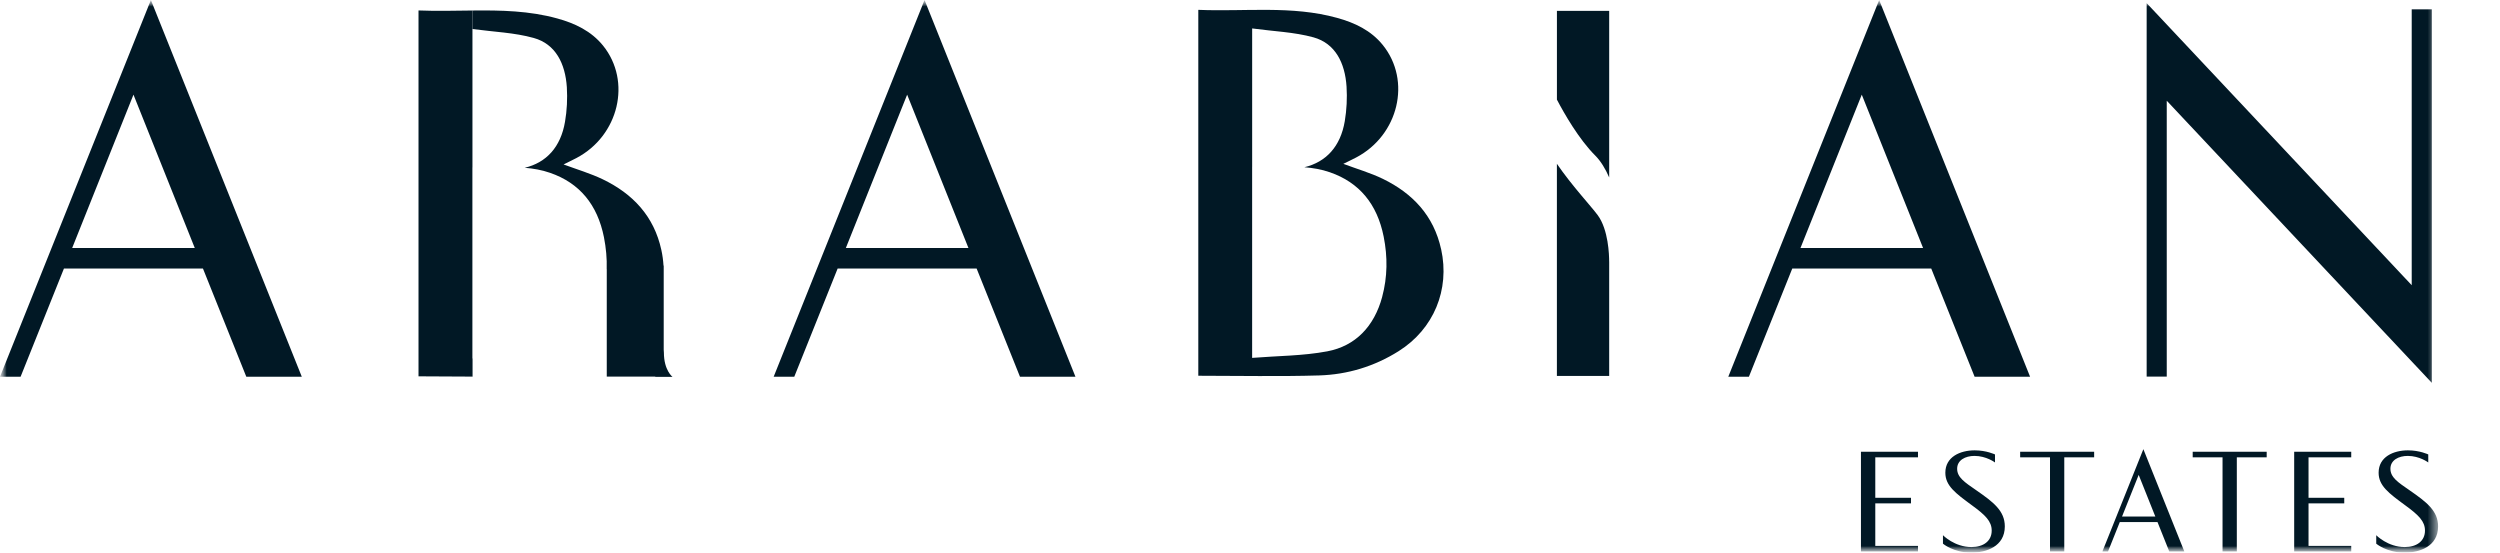 <svg width="190" height="42" viewBox="0 0 190 42" fill="none" xmlns="http://www.w3.org/2000/svg">
<g clip-path="url(#clip0_1071_5)">
<mask id="mask0_1071_5" style="mask-type:luminance" maskUnits="userSpaceOnUse" x="0" y="0" width="190" height="42">
<path d="M190 0H0V42H190V0Z" fill="white"/>
</mask>
<g mask="url(#mask0_1071_5)">
<mask id="mask1_1071_5" style="mask-type:luminance" maskUnits="userSpaceOnUse" x="0" y="0" width="186" height="42">
<path d="M185.292 0H0V42H185.292V0Z" fill="white"/>
</mask>
<g mask="url(#mask1_1071_5)">
<path d="M109.525 18.943C108.966 16.389 107.364 14.694 105.087 13.588C104.151 13.136 103.136 12.843 102.093 12.452C102.445 12.277 102.759 12.133 103.066 11.97C106.293 10.277 107.285 6.135 105.092 3.42C104.198 2.312 102.962 1.728 101.618 1.358C98.156 0.401 94.619 0.897 91.071 0.748V28.557C94.172 28.557 97.213 28.624 100.251 28.533C102.405 28.468 104.449 27.851 106.298 26.687C108.966 25.008 110.203 22.017 109.527 18.943H109.525ZM105.048 22.557C104.44 24.817 103.01 26.296 100.875 26.701C99.025 27.05 97.111 27.043 95.162 27.199V12.682H95.164V2.161C96.792 2.384 98.352 2.433 99.825 2.838C101.485 3.299 102.221 4.785 102.338 6.582C102.393 7.451 102.347 8.352 102.203 9.209C101.877 11.143 100.778 12.315 99.134 12.71C99.786 12.761 100.428 12.869 101.069 13.092C103.311 13.867 104.666 15.511 105.159 17.984C105.467 19.525 105.451 21.055 105.045 22.559L105.048 22.557Z" fill="#011825"/>
<path d="M122.298 0.824V13.488C122.021 12.85 121.674 12.258 121.234 11.818C119.995 10.58 118.88 8.629 118.326 7.572V0.824H122.3H122.298Z" fill="#011825"/>
<path d="M122.298 19.883V28.573H118.324V12.447C119.448 14.093 120.88 15.62 121.425 16.351C122.242 17.457 122.296 19.381 122.296 19.881L122.298 19.883Z" fill="#011825"/>
<path d="M35.902 12.726V0.799C34.543 0.813 33.176 0.85 31.807 0.794V28.601C33.181 28.601 34.547 28.615 35.902 28.622V12.726Z" fill="#011825"/>
<path d="M35.907 12.727V2.205C37.534 2.426 39.094 2.475 40.563 2.885C42.226 3.346 42.962 4.831 43.08 6.629C43.132 7.495 43.09 8.396 42.941 9.253C42.615 11.185 41.518 12.361 39.877 12.752C40.526 12.803 41.169 12.913 41.809 13.136C44.051 13.912 45.404 15.553 45.9 18.028C46.06 18.843 46.135 19.651 46.109 20.456H46.114V28.622H49.8L49.804 28.643H51.111C51.111 28.643 50.456 28.147 50.456 26.797C50.456 26.724 50.452 26.654 50.442 26.585V20.186H50.426C50.403 19.788 50.349 19.39 50.261 18.99C49.704 16.436 48.102 14.736 45.825 13.635C44.889 13.183 43.874 12.885 42.831 12.498C43.183 12.319 43.497 12.177 43.802 12.014C47.031 10.322 48.021 6.177 45.83 3.465C44.934 2.359 43.697 1.772 42.352 1.402C40.226 0.815 38.07 0.776 35.9 0.799V12.724H35.904L35.907 12.727Z" fill="#011825"/>
<path d="M35.923 27.243H35.902V28.624C35.902 28.624 35.916 28.624 35.923 28.624V27.243Z" fill="#011825"/>
<path d="M15.425 20.41H4.859L1.565 28.631H0L11.467 0L22.936 28.631H18.719L15.425 20.41ZM5.483 18.848H14.803L10.144 7.194L5.485 18.848H5.483Z" fill="#011825"/>
<path d="M74.224 20.41H63.66L60.365 28.631H58.799L70.265 0L81.734 28.631H77.518L74.224 20.41ZM64.282 18.848H73.602L68.943 7.194L64.284 18.848H64.282Z" fill="#011825"/>
<path d="M146.775 20.41H136.212L132.917 28.631H131.35L142.817 0L154.286 28.631H150.07L146.775 20.41ZM136.834 18.848H146.154L141.495 7.194L136.836 18.848H136.834Z" fill="#011825"/>
<path d="M184.817 0.71V29.094L164.673 7.655V28.622H163.146V0.237L183.29 21.676V0.71H184.817Z" fill="#011825"/>
<path d="M142.522 34.757V37.832H145.236V38.256H142.522V41.488H145.767V41.911H141.432V34.333H145.767V34.757H142.522Z" fill="#011825"/>
<path d="M151.616 35.145C151.616 35.145 150.957 34.649 150.063 34.649C149.36 34.649 148.743 34.973 148.743 35.625C148.743 36.277 149.304 36.647 150.205 37.266C151.476 38.149 152.366 38.812 152.366 40.007C152.366 41.536 150.948 42 149.823 42C148.459 42 147.665 41.32 147.665 41.32V40.677C147.665 40.677 148.538 41.576 149.83 41.576C150.747 41.576 151.369 41.117 151.369 40.326C151.369 39.618 150.889 39.148 149.87 38.405C148.615 37.483 147.846 36.915 147.846 35.928C147.846 34.717 148.976 34.226 150.077 34.226C150.971 34.226 151.62 34.538 151.62 34.538V35.145H151.616Z" fill="#011825"/>
<path d="M159.152 34.757H156.885V41.911H155.8V34.757H153.532V34.333H159.155V34.757H159.152Z" fill="#011825"/>
<path d="M163.972 39.678H161.104L160.21 41.911H159.783L162.896 34.137L166.009 41.911H164.864L163.97 39.678H163.972ZM161.274 39.255H163.804L162.54 36.091L161.276 39.255H161.274Z" fill="#011825"/>
<path d="M172.265 34.757H169.998V41.911H168.913V34.757H166.645V34.333H172.268V34.757H172.265Z" fill="#011825"/>
<path d="M175.448 34.757V37.832H178.163V38.256H175.448V41.488H178.694V41.911H174.358V34.333H178.694V34.757H175.448Z" fill="#011825"/>
<path d="M184.545 35.145C184.545 35.145 183.886 34.649 182.992 34.649C182.289 34.649 181.672 34.973 181.672 35.625C181.672 36.277 182.233 36.647 183.134 37.266C184.405 38.149 185.295 38.812 185.295 40.007C185.295 41.536 183.877 42 182.752 42C181.388 42 180.594 41.32 180.594 41.32V40.677C180.594 40.677 181.467 41.576 182.759 41.576C183.676 41.576 184.298 41.117 184.298 40.326C184.298 39.618 183.818 39.148 182.799 38.405C181.544 37.483 180.775 36.915 180.775 35.928C180.775 34.717 181.905 34.226 183.006 34.226C183.9 34.226 184.549 34.538 184.549 34.538V35.145H184.545Z" fill="#011825"/>
</g>
</g>
</g>
<defs>
<clipPath id="clip0_1071_5">
<rect width="190" height="42" fill="white"/>
</clipPath>
</defs>
</svg>

